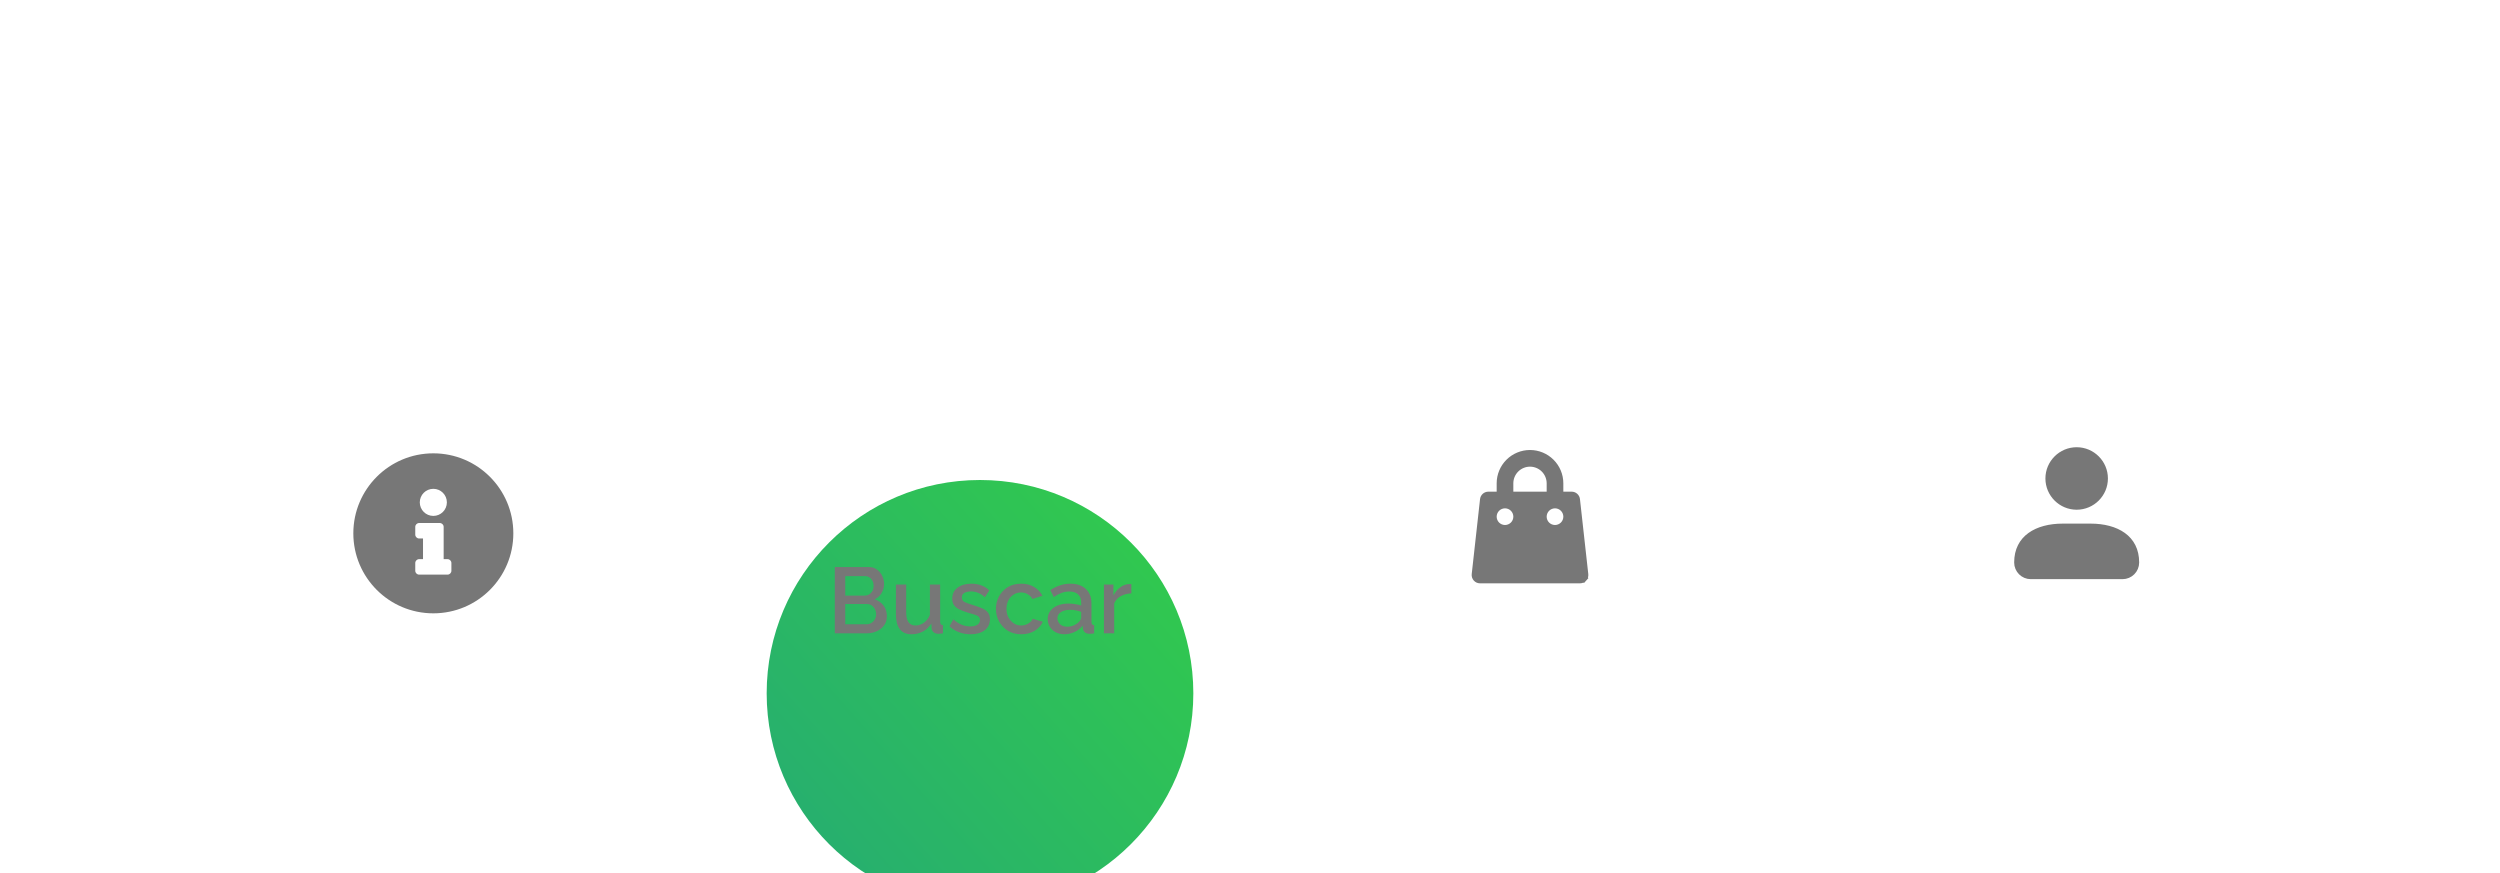 <svg width="375" height="131" viewBox="0 0 375 131" fill="none" xmlns="http://www.w3.org/2000/svg">
<g clip-path="url(#clip0)">
<path fill-rule="evenodd" clip-rule="evenodd" d="M183.226 21.781C188.411 31.534 196.954 41 208 41H440C451.046 41 460 49.954 460 61V111C460 122.046 451.046 131 440 131H-81C-92.046 131 -101 122.046 -101 111V61C-101 49.954 -92.046 41 -81 41H86C97.046 41 105.589 31.534 110.774 21.781C117.663 8.823 131.301 0 147 0C162.699 0 176.337 8.823 183.226 21.781Z" fill="white"/>
<g filter="url(#filter0_dddd)">
<circle cx="147" cy="41" r="32" fill="url(#paint0_linear)"/>
</g>
<path d="M133.032 92.438C133.032 92.97 132.892 93.427 132.612 93.81C132.332 94.193 131.958 94.487 131.492 94.692C131.034 94.897 130.526 95 129.966 95H125.22V85.06H130.344C130.81 85.06 131.212 85.186 131.548 85.438C131.884 85.681 132.145 85.998 132.332 86.39C132.518 86.782 132.612 87.183 132.612 87.594C132.612 88.079 132.486 88.537 132.234 88.966C131.991 89.386 131.641 89.699 131.184 89.904C131.744 90.072 132.192 90.38 132.528 90.828C132.864 91.267 133.032 91.803 133.032 92.438ZM126.788 86.418V89.344H129.672C130.064 89.344 130.39 89.209 130.652 88.938C130.913 88.658 131.044 88.308 131.044 87.888C131.044 87.459 130.922 87.109 130.68 86.838C130.437 86.558 130.129 86.418 129.756 86.418H126.788ZM131.422 92.144C131.422 91.733 131.291 91.374 131.03 91.066C130.778 90.758 130.456 90.604 130.064 90.604H126.788V93.642H129.966C130.376 93.642 130.722 93.497 131.002 93.208C131.282 92.909 131.422 92.555 131.422 92.144ZM134.387 92.158V87.678H135.927V91.85C135.927 93.166 136.394 93.824 137.327 93.824C137.766 93.824 138.181 93.689 138.573 93.418C138.965 93.138 139.269 92.746 139.483 92.242V87.678H141.023V93.264C141.023 93.441 141.056 93.567 141.121 93.642C141.187 93.717 141.294 93.759 141.443 93.768V95C141.285 95.028 141.154 95.047 141.051 95.056C140.949 95.065 140.851 95.07 140.757 95.07C140.477 95.07 140.244 94.995 140.057 94.846C139.871 94.697 139.763 94.496 139.735 94.244L139.707 93.516C139.381 94.048 138.956 94.454 138.433 94.734C137.911 95.005 137.337 95.14 136.711 95.14C135.946 95.14 135.367 94.888 134.975 94.384C134.583 93.88 134.387 93.138 134.387 92.158ZM145.592 95.14C144.976 95.14 144.393 95.037 143.842 94.832C143.292 94.627 142.82 94.328 142.428 93.936L143.002 92.9C143.422 93.273 143.842 93.544 144.262 93.712C144.682 93.88 145.107 93.964 145.536 93.964C145.966 93.964 146.316 93.885 146.586 93.726C146.857 93.558 146.992 93.315 146.992 92.998C146.992 92.774 146.922 92.601 146.782 92.48C146.642 92.359 146.437 92.261 146.166 92.186C145.905 92.111 145.588 92.018 145.214 91.906C144.692 91.747 144.253 91.584 143.898 91.416C143.544 91.239 143.278 91.024 143.1 90.772C142.923 90.52 142.834 90.198 142.834 89.806C142.834 89.097 143.1 88.546 143.632 88.154C144.164 87.753 144.86 87.552 145.718 87.552C146.25 87.552 146.74 87.636 147.188 87.804C147.646 87.963 148.047 88.215 148.392 88.56L147.734 89.582C147.1 89.003 146.4 88.714 145.634 88.714C145.298 88.714 144.986 88.779 144.696 88.91C144.416 89.041 144.276 89.283 144.276 89.638C144.276 89.937 144.402 90.151 144.654 90.282C144.906 90.413 145.28 90.553 145.774 90.702C146.334 90.87 146.815 91.038 147.216 91.206C147.627 91.365 147.94 91.575 148.154 91.836C148.378 92.088 148.49 92.438 148.49 92.886C148.49 93.595 148.224 94.151 147.692 94.552C147.16 94.944 146.46 95.14 145.592 95.14ZM153.183 95.14C152.427 95.14 151.765 94.967 151.195 94.622C150.626 94.267 150.183 93.801 149.865 93.222C149.548 92.643 149.389 92.013 149.389 91.332C149.389 90.651 149.543 90.025 149.851 89.456C150.169 88.877 150.607 88.415 151.167 88.07C151.737 87.725 152.409 87.552 153.183 87.552C153.939 87.552 154.588 87.72 155.129 88.056C155.68 88.383 156.091 88.821 156.361 89.372L154.863 89.848C154.695 89.54 154.457 89.302 154.149 89.134C153.851 88.957 153.519 88.868 153.155 88.868C152.745 88.868 152.371 88.975 152.035 89.19C151.709 89.395 151.447 89.685 151.251 90.058C151.065 90.431 150.971 90.856 150.971 91.332C150.971 91.808 151.069 92.233 151.265 92.606C151.471 92.979 151.737 93.278 152.063 93.502C152.399 93.717 152.768 93.824 153.169 93.824C153.543 93.824 153.897 93.726 154.233 93.53C154.569 93.334 154.793 93.096 154.905 92.816L156.417 93.264C156.175 93.815 155.769 94.267 155.199 94.622C154.63 94.967 153.958 95.14 153.183 95.14ZM157.154 92.858C157.154 92.391 157.284 91.985 157.546 91.64C157.807 91.285 158.171 91.015 158.638 90.828C159.114 90.632 159.66 90.534 160.276 90.534C160.602 90.534 160.934 90.562 161.27 90.618C161.615 90.665 161.918 90.735 162.18 90.828V90.366C162.18 89.853 162.026 89.451 161.718 89.162C161.41 88.873 160.966 88.728 160.388 88.728C159.986 88.728 159.599 88.798 159.226 88.938C158.852 89.078 158.465 89.283 158.064 89.554L157.546 88.518C158.031 88.201 158.516 87.963 159.002 87.804C159.496 87.636 160.014 87.552 160.556 87.552C161.536 87.552 162.306 87.813 162.866 88.336C163.435 88.849 163.72 89.582 163.72 90.534V93.264C163.72 93.441 163.748 93.567 163.804 93.642C163.869 93.717 163.976 93.759 164.126 93.768V95C163.986 95.028 163.86 95.047 163.748 95.056C163.636 95.065 163.542 95.07 163.468 95.07C163.132 95.07 162.88 94.991 162.712 94.832C162.553 94.664 162.46 94.477 162.432 94.272L162.39 93.852C162.072 94.263 161.666 94.58 161.172 94.804C160.677 95.028 160.178 95.14 159.674 95.14C159.188 95.14 158.754 95.042 158.372 94.846C157.989 94.641 157.69 94.365 157.476 94.02C157.261 93.675 157.154 93.287 157.154 92.858ZM161.816 93.306C162.058 93.063 162.18 92.835 162.18 92.62V91.78C161.629 91.575 161.069 91.472 160.5 91.472C159.94 91.472 159.482 91.589 159.128 91.822C158.782 92.046 158.61 92.349 158.61 92.732C158.61 93.049 158.736 93.343 158.988 93.614C159.249 93.875 159.622 94.006 160.108 94.006C160.434 94.006 160.752 93.941 161.06 93.81C161.368 93.679 161.62 93.511 161.816 93.306ZM169.704 89.008C169.107 89.027 168.575 89.167 168.108 89.428C167.651 89.68 167.324 90.044 167.128 90.52V95H165.588V87.678H167.016V89.316C167.268 88.812 167.599 88.411 168.01 88.112C168.421 87.804 168.855 87.636 169.312 87.608C169.396 87.608 169.471 87.608 169.536 87.608C169.601 87.608 169.657 87.613 169.704 87.622V89.008Z" fill="#777777"/>
<g clip-path="url(#clip1)">
<path d="M159.672 50.752L154.998 46.078C154.787 45.867 154.502 45.75 154.202 45.75H153.438C154.731 44.095 155.5 42.014 155.5 39.75C155.5 34.364 151.136 30 145.75 30C140.364 30 136 34.364 136 39.75C136 45.136 140.364 49.5 145.75 49.5C148.014 49.5 150.095 48.731 151.75 47.438V48.202C151.75 48.502 151.867 48.788 152.078 48.998L156.752 53.672C157.192 54.112 157.905 54.112 158.341 53.672L159.667 52.345C160.108 51.905 160.108 51.192 159.672 50.752ZM145.75 45.75C142.436 45.75 139.75 43.069 139.75 39.75C139.75 36.436 142.431 33.75 145.75 33.75C149.064 33.75 151.75 36.431 151.75 39.75C151.75 43.064 149.069 45.75 145.75 45.75Z" fill="white"/>
</g>
<path d="M224.5 74.25H225V73.75V72.5C225 71.306 225.474 70.162 226.318 69.318C227.162 68.474 228.307 68 229.5 68C230.693 68 231.838 68.474 232.682 69.318C233.526 70.162 234 71.306 234 72.5V73.75V74.25H234.5H235.75H235.75C235.935 74.25 236.113 74.318 236.25 74.441C236.388 74.564 236.475 74.734 236.496 74.918L236.496 74.918L237.746 86.168C237.746 86.168 237.746 86.168 237.746 86.168C237.757 86.272 237.746 86.379 237.714 86.479C237.682 86.579 237.629 86.672 237.559 86.75L237.931 87.084L237.559 86.75C237.488 86.829 237.402 86.892 237.306 86.935C237.21 86.978 237.105 87 237 87H237H222H222C221.895 87 221.79 86.978 221.694 86.935C221.598 86.892 221.512 86.829 221.441 86.75C221.371 86.672 221.318 86.579 221.286 86.479C221.253 86.378 221.243 86.272 221.254 86.168L222.504 74.918L222.504 74.918C222.525 74.734 222.612 74.564 222.75 74.441C222.887 74.318 223.065 74.25 223.25 74.25H223.25H224.5ZM232 74.25H232.5V73.75V72.5C232.5 71.704 232.184 70.941 231.621 70.379C231.059 69.816 230.296 69.5 229.5 69.5C228.704 69.5 227.941 69.816 227.379 70.379C226.816 70.941 226.5 71.704 226.5 72.5V73.75V74.25H227H232ZM224.513 78.737L224.816 78.434L224.513 78.737C224.841 79.066 225.286 79.25 225.75 79.25C226.214 79.25 226.659 79.066 226.987 78.737C227.316 78.409 227.5 77.964 227.5 77.5C227.5 77.036 227.316 76.591 226.987 76.263C226.659 75.934 226.214 75.75 225.75 75.75C225.286 75.75 224.841 75.934 224.513 76.263L224.816 76.566L224.513 76.263C224.184 76.591 224 77.036 224 77.5C224 77.964 224.184 78.409 224.513 78.737ZM233.25 75.75C232.786 75.75 232.341 75.934 232.013 76.263C231.684 76.591 231.5 77.036 231.5 77.5C231.5 77.964 231.684 78.409 232.013 78.737C232.341 79.066 232.786 79.25 233.25 79.25C233.714 79.25 234.159 79.066 234.487 78.737C234.816 78.409 235 77.964 235 77.5C235 77.036 234.816 76.591 234.487 76.263C234.159 75.934 233.714 75.75 233.25 75.75Z" fill="#777777" stroke="#777777"/>
<path d="M311.5 76.042C309.146 76.042 307.229 74.125 307.229 71.771C307.229 69.417 309.146 67.5 311.5 67.5C313.854 67.5 315.771 69.417 315.771 71.771C315.771 74.125 313.854 76.042 311.5 76.042ZM318.375 86.458L317.125 86.458L304.625 86.458C303.474 86.458 302.542 85.526 302.542 84.375C302.542 82.495 303.299 81.164 304.507 80.288C305.734 79.4 307.461 78.958 309.417 78.958H313.583C315.539 78.958 317.266 79.4 318.492 80.288C319.701 81.164 320.458 82.495 320.458 84.375C320.458 85.526 319.526 86.458 318.375 86.458Z" fill="#777777" stroke="#777777" stroke-width="0.833"/>
<path d="M65 68C58.373 68 53 73.375 53 80C53 86.629 58.373 92 65 92C71.627 92 77 86.629 77 80C77 73.375 71.627 68 65 68ZM65 73.323C66.122 73.323 67.032 74.233 67.032 75.355C67.032 76.477 66.122 77.387 65 77.387C63.878 77.387 62.968 76.477 62.968 75.355C62.968 74.233 63.878 73.323 65 73.323ZM67.71 85.613C67.71 85.934 67.45 86.194 67.129 86.194H62.871C62.55 86.194 62.29 85.934 62.29 85.613V84.452C62.29 84.131 62.55 83.871 62.871 83.871H63.452V80.774H62.871C62.55 80.774 62.29 80.514 62.29 80.194V79.032C62.29 78.712 62.55 78.452 62.871 78.452H65.968C66.288 78.452 66.548 78.712 66.548 79.032V83.871H67.129C67.45 83.871 67.71 84.131 67.71 84.452V85.613Z" fill="#777777"/>
</g>
<defs>
<filter id="filter0_dddd" x="50" y="-20" width="194" height="194" filterUnits="userSpaceOnUse" color-interpolation-filters="sRGB">
<feFlood flood-opacity="0" result="BackgroundImageFix"/>
<feColorMatrix in="SourceAlpha" type="matrix" values="0 0 0 0 0 0 0 0 0 0 0 0 0 0 0 0 0 0 127 0"/>
<feOffset dy="1.575"/>
<feGaussianBlur stdDeviation="1.879"/>
<feColorMatrix type="matrix" values="0 0 0 0 0.212 0 0 0 0 0.573 0 0 0 0 0.275 0 0 0 0.059 0"/>
<feBlend mode="normal" in2="BackgroundImageFix" result="effect1_dropShadow"/>
<feColorMatrix in="SourceAlpha" type="matrix" values="0 0 0 0 0 0 0 0 0 0 0 0 0 0 0 0 0 0 127 0"/>
<feOffset dy="7.2"/>
<feGaussianBlur stdDeviation="5.281"/>
<feColorMatrix type="matrix" values="0 0 0 0 0.212 0 0 0 0 0.573 0 0 0 0 0.275 0 0 0 0.09 0"/>
<feBlend mode="normal" in2="effect1_dropShadow" result="effect2_dropShadow"/>
<feColorMatrix in="SourceAlpha" type="matrix" values="0 0 0 0 0 0 0 0 0 0 0 0 0 0 0 0 0 0 127 0"/>
<feOffset dy="18.225"/>
<feGaussianBlur stdDeviation="14.168"/>
<feColorMatrix type="matrix" values="0 0 0 0 0.212 0 0 0 0 0.573 0 0 0 0 0.275 0 0 0 0.121 0"/>
<feBlend mode="normal" in2="effect2_dropShadow" result="effect3_dropShadow"/>
<feColorMatrix in="SourceAlpha" type="matrix" values="0 0 0 0 0 0 0 0 0 0 0 0 0 0 0 0 0 0 127 0"/>
<feOffset dy="36"/>
<feGaussianBlur stdDeviation="32.5"/>
<feColorMatrix type="matrix" values="0 0 0 0 0.212 0 0 0 0 0.573 0 0 0 0 0.275 0 0 0 0.18 0"/>
<feBlend mode="normal" in2="effect3_dropShadow" result="effect4_dropShadow"/>
<feBlend mode="normal" in="SourceGraphic" in2="effect4_dropShadow" result="shape"/>
</filter>
<linearGradient id="paint0_linear" x1="119.8" y1="69.8" x2="181" y2="15.8" gradientUnits="userSpaceOnUse">
<stop stop-color="#26AD71"/>
<stop offset="1" stop-color="#32CB4B"/>
</linearGradient>
<clipPath id="clip0">
<rect width="375" height="131" fill="white"/>
</clipPath>
<clipPath id="clip1">
<rect width="25" height="25" fill="white" transform="translate(135 29)"/>
</clipPath>
</defs>
</svg>

